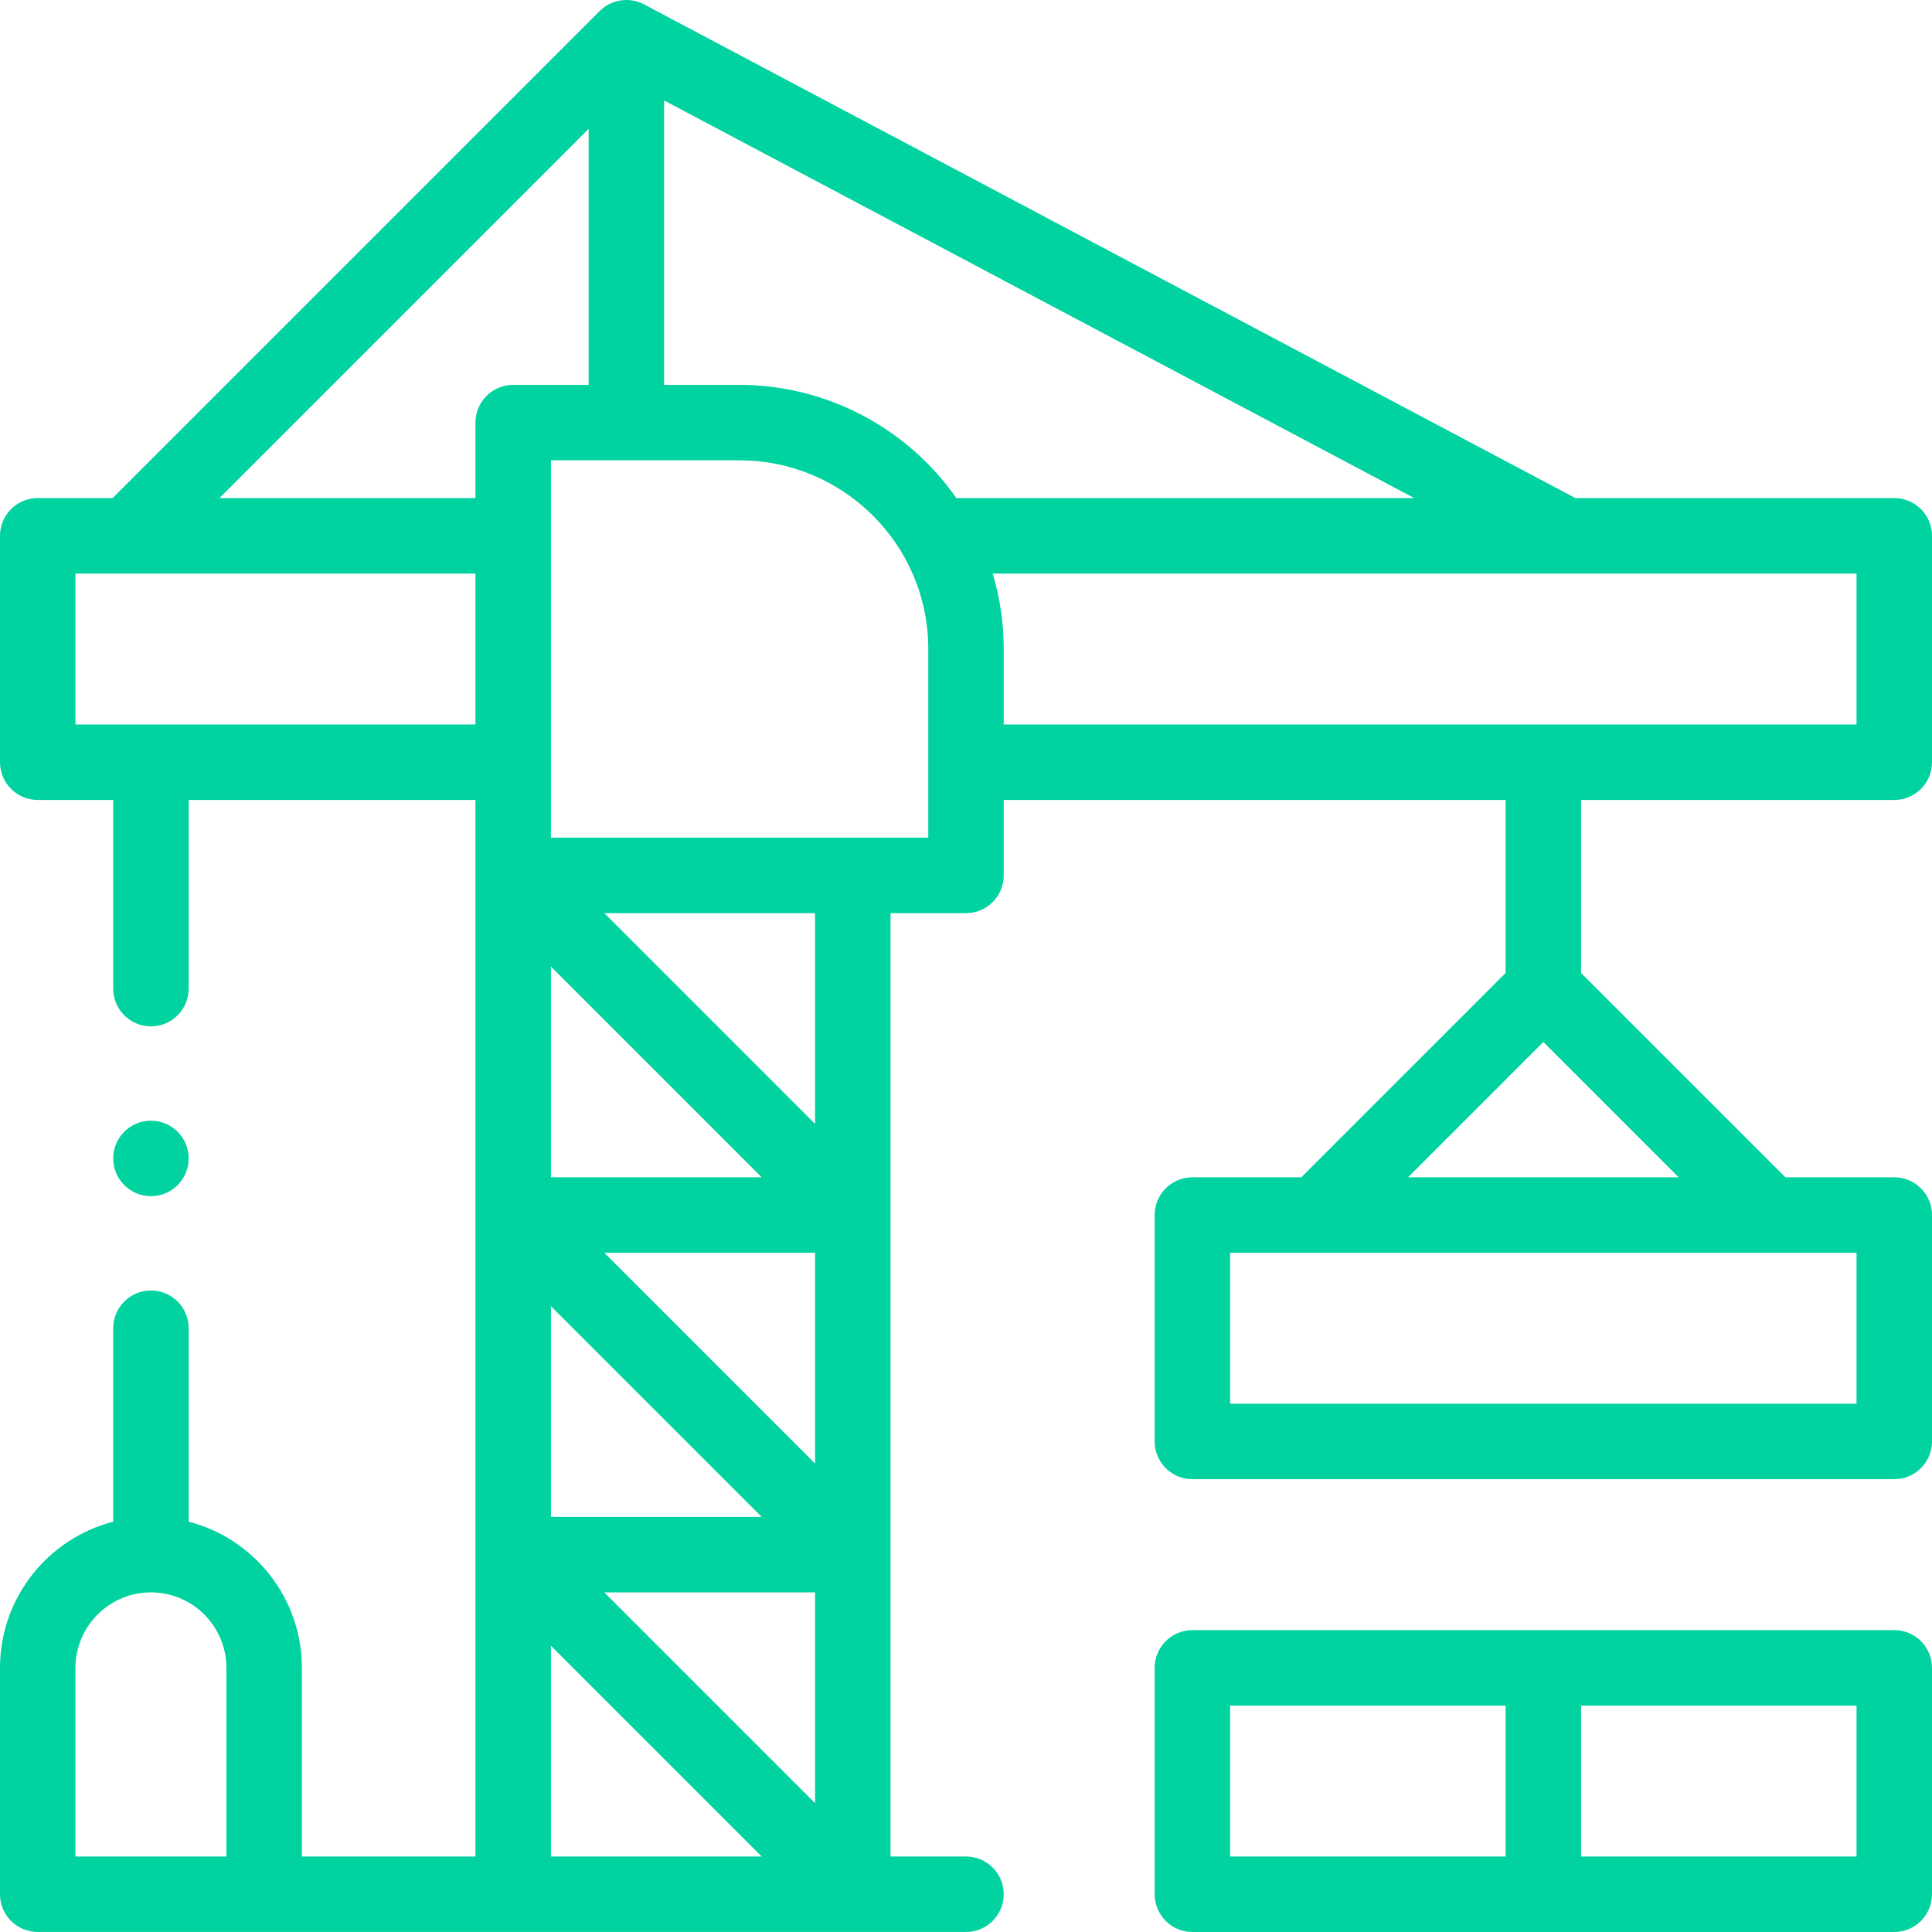 <svg width="70" height="70" viewBox="0 0 70 70" fill="none" xmlns="http://www.w3.org/2000/svg">
<g clip-path="url(#clip0)">
<path d="M68.633 18.046H57.078L23.336 0.159C23.333 0.157 23.329 0.156 23.326 0.154C22.794 -0.122 22.145 -0.018 21.727 0.401L4.082 18.046H1.367C0.612 18.046 0 18.658 0 19.413V27.617C0 28.372 0.612 28.984 1.367 28.984H4.102V35.82C4.102 36.575 4.714 37.187 5.469 37.187C6.224 37.187 6.836 36.575 6.836 35.82V28.984H17.227V67.265H10.938V60.429C10.938 57.886 9.192 55.742 6.836 55.133V48.125C6.836 47.37 6.224 46.757 5.469 46.757C4.714 46.757 4.102 47.37 4.102 48.125V55.133C1.745 55.742 0 57.886 0 60.429V68.632C0 69.387 0.612 69.999 1.367 69.999H35C35.755 69.999 36.367 69.387 36.367 68.632C36.367 67.877 35.755 67.265 35 67.265H32.266V33.085H35C35.755 33.085 36.367 32.473 36.367 31.718V28.984H54.551V35.253L47.148 42.656H43.203C42.448 42.656 41.836 43.268 41.836 44.023V52.226C41.836 52.981 42.448 53.593 43.203 53.593H68.633C69.388 53.593 70 52.981 70 52.226V44.023C70 43.268 69.388 42.656 68.633 42.656H64.688L57.285 35.253V28.984H68.633C69.388 28.984 70 28.372 70 27.617V19.413C70 18.658 69.388 18.046 68.633 18.046ZM8.203 67.265H2.734V60.429C2.734 58.921 3.961 57.695 5.469 57.695C6.976 57.695 8.203 58.921 8.203 60.429V67.265ZM17.227 26.249H2.734V20.781H17.227V26.249ZM17.227 15.312V18.046H7.949L21.328 4.667V13.945H18.594C17.839 13.945 17.227 14.557 17.227 15.312ZM19.961 35.019L27.598 42.656H19.961V35.019ZM27.598 54.96H19.961V47.324L27.598 54.96ZM19.961 67.265V59.628L27.598 67.265H19.961V67.265ZM29.531 65.332L21.894 57.695H29.531V65.332ZM29.531 53.027L21.894 45.39H29.531V53.027ZM29.531 40.722L21.895 33.085H29.531V40.722ZM33.633 30.351H19.961V16.679H26.797C30.522 16.679 33.633 19.698 33.633 23.515V30.351ZM34.65 18.046C32.87 15.498 29.932 13.945 26.797 13.945H24.062V3.639L51.24 18.046H34.65ZM67.266 45.39V50.859H44.57V45.39H67.266ZM60.82 42.656H51.016L55.918 37.753L60.82 42.656ZM67.266 26.249H36.367V23.515C36.367 22.585 36.231 21.664 35.968 20.781H67.266V26.249Z" fill="#00D2A0"/>
<path d="M68.633 59.062H43.203C42.448 59.062 41.836 59.674 41.836 60.429V68.632C41.836 69.388 42.448 70 43.203 70H68.633C69.388 70 70 69.388 70 68.632V60.429C70 59.674 69.388 59.062 68.633 59.062ZM54.551 67.265H44.57V61.797H54.551V67.265ZM67.266 67.265H57.285V61.797H67.266V67.265Z" fill="#00D2A0"/>
<path d="M5.469 43.34C6.224 43.34 6.836 42.727 6.836 41.972C6.836 41.217 6.224 40.605 5.469 40.605C4.714 40.605 4.102 41.217 4.102 41.972C4.102 42.727 4.714 43.34 5.469 43.34Z" fill="#00D2A0"/>
</g>
<defs>
<clipPath id="clip0">
<rect width="70" height="70" fill="white"/>
</clipPath>
</defs>
</svg>
